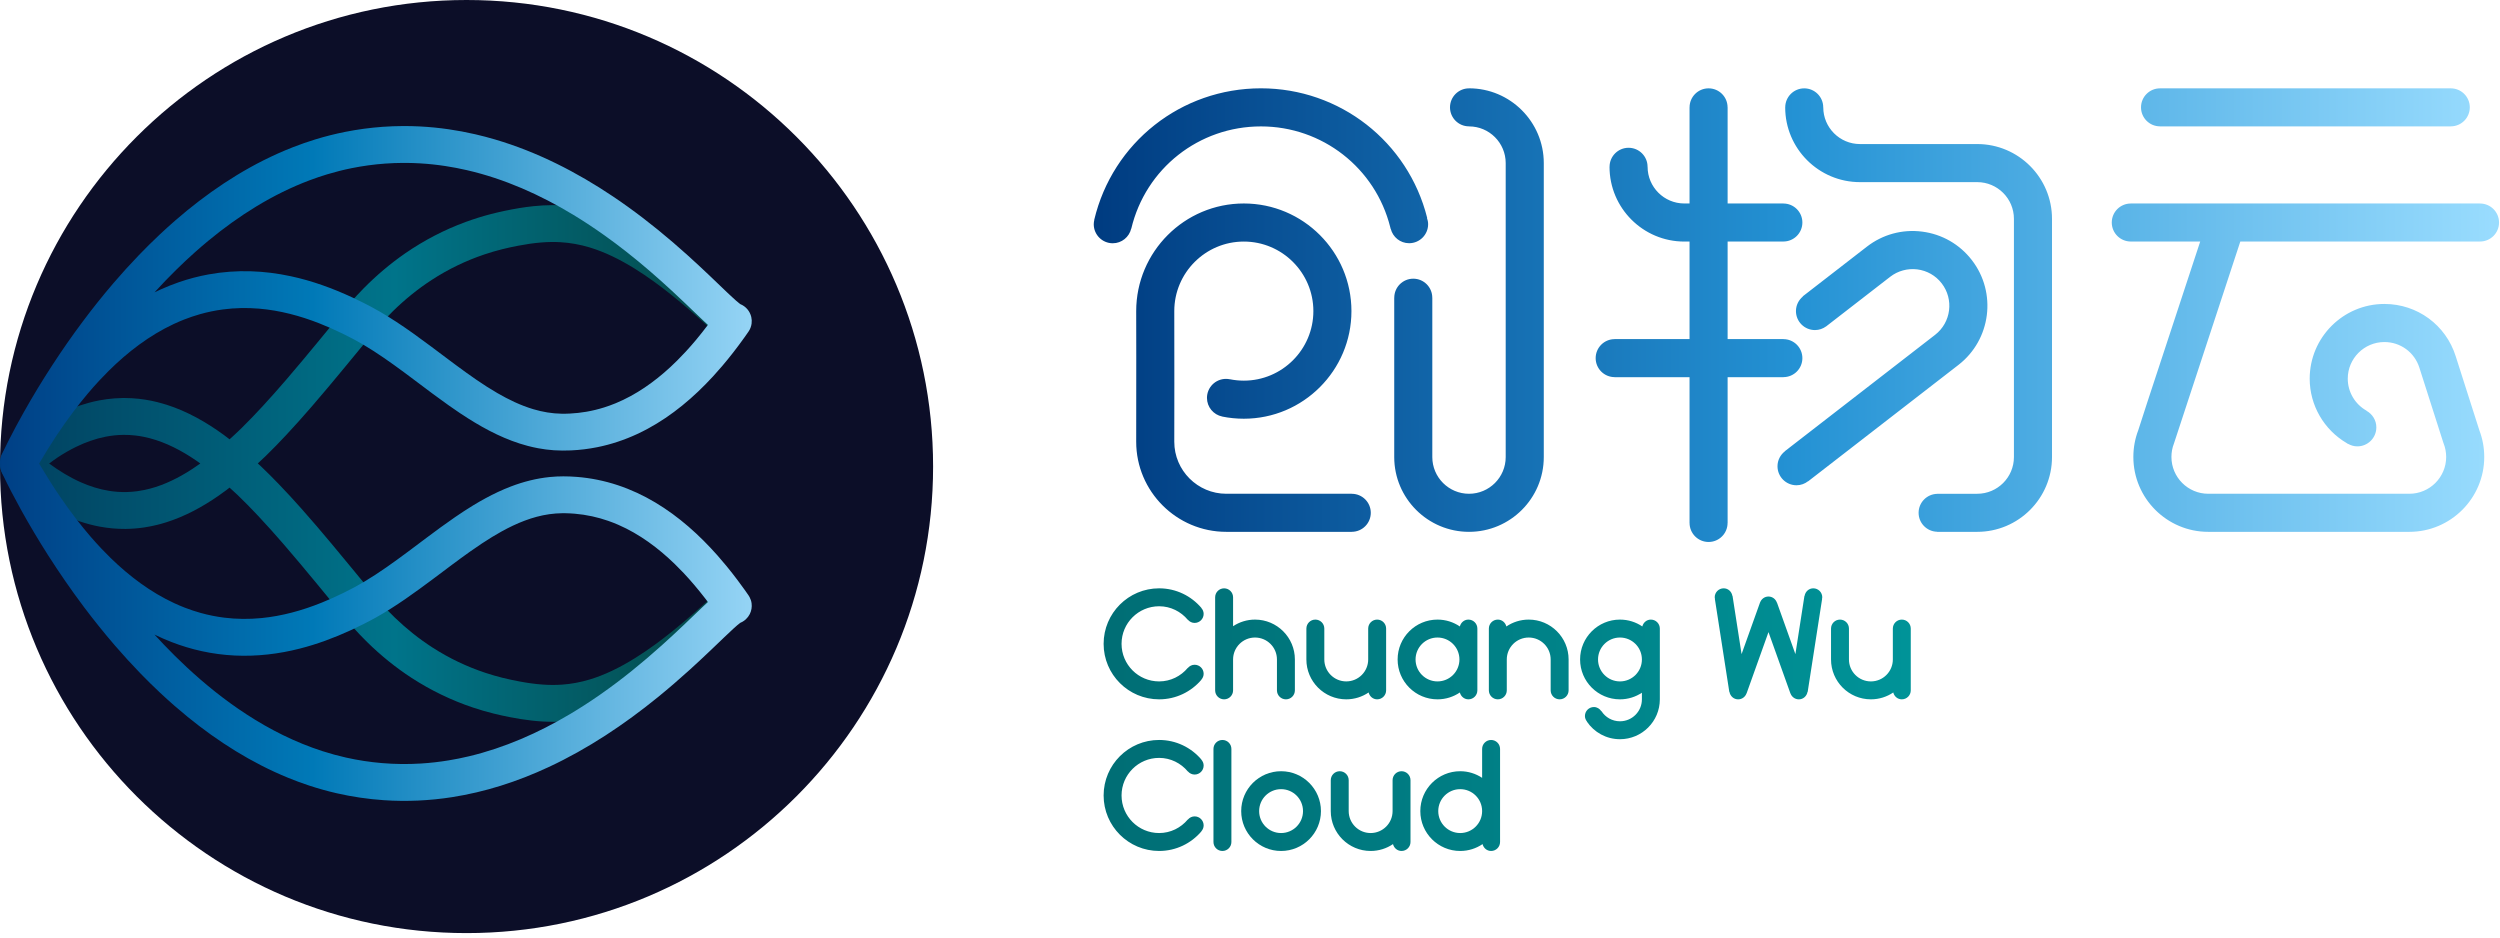 <?xml version="1.0" encoding="UTF-8"?>
<svg width="368px" height="138px" viewBox="0 0 368 138" version="1.1" xmlns="http://www.w3.org/2000/svg" xmlns:xlink="http://www.w3.org/1999/xlink">
    <!-- Generator: Sketch 49.1 (51147) - http://www.bohemiancoding.com/sketch -->
    <title>pcdalogo</title>
    <desc>Created with Sketch.</desc>
    <defs>
        <linearGradient x1="0%" y1="50.051%" x2="100%" y2="50.051%" id="linearGradient-1">
            <stop stop-color="#003C81" offset="0%"></stop>
            <stop stop-color="#2492D4" offset="50%"></stop>
            <stop stop-color="#99DCFE" offset="100%"></stop>
        </linearGradient>
        <linearGradient x1="-1.306%" y1="22.463%" x2="100%" y2="22.463%" id="linearGradient-2">
            <stop stop-color="#006D74" offset="0%"></stop>
            <stop stop-color="#009398" offset="100%"></stop>
        </linearGradient>
        <linearGradient x1="-178.733%" y1="22.463%" x2="846.3%" y2="22.463%" id="linearGradient-3">
            <stop stop-color="#006D74" offset="0%"></stop>
            <stop stop-color="#009398" offset="100%"></stop>
        </linearGradient>
        <linearGradient x1="-404.554%" y1="22.463%" x2="615.812%" y2="22.463%" id="linearGradient-4">
            <stop stop-color="#006D74" offset="0%"></stop>
            <stop stop-color="#009398" offset="100%"></stop>
        </linearGradient>
        <linearGradient x1="-371.808%" y1="22.463%" x2="646.611%" y2="22.463%" id="linearGradient-5">
            <stop stop-color="#006D74" offset="0%"></stop>
            <stop stop-color="#009398" offset="100%"></stop>
        </linearGradient>
        <linearGradient x1="-603.227%" y1="22.463%" x2="416.248%" y2="22.463%" id="linearGradient-6">
            <stop stop-color="#006D74" offset="0%"></stop>
            <stop stop-color="#009398" offset="100%"></stop>
        </linearGradient>
        <linearGradient x1="0%" y1="50%" x2="99.04%" y2="50%" id="linearGradient-7">
            <stop stop-color="#013F5F" offset="0%"></stop>
            <stop stop-color="#00748A" offset="53.127%"></stop>
            <stop stop-color="#054644" offset="100%"></stop>
        </linearGradient>
        <linearGradient x1="0%" y1="50%" x2="100%" y2="50%" id="linearGradient-8">
            <stop stop-color="#003F85" offset="0%"></stop>
            <stop stop-color="#0079B7" offset="41.537%"></stop>
            <stop stop-color="#95D4F5" offset="100%"></stop>
        </linearGradient>
    </defs>
    <g id="Page-1" stroke="none" stroke-width="1" fill="none" fill-rule="evenodd">
        <g id="创物云PC端" transform="translate(-129, -62)">
            <g id="Group-76" transform="translate(129, 62)">
                <g id="Group-4">
                    <g id="Group" transform="translate(161, 13)" fill="url(#linearGradient-1)">
                        <path d="M129.246,25.273 C132.963,30.071 132.084,36.998 127.285,40.714 L105.16,57.849 L105.15,57.836 C104.678,58.204 104.091,58.431 103.445,58.431 C101.9,58.431 100.648,57.178 100.648,55.634 C100.648,54.735 101.08,53.943 101.739,53.431 L101.728,53.418 L123.852,36.283 C126.206,34.46 126.638,31.059 124.814,28.705 C123.932,27.565 122.656,26.836 121.225,26.654 C119.806,26.479 118.38,26.859 117.236,27.742 L107.793,35.056 L107.791,35.054 C107.331,35.385 106.771,35.586 106.161,35.586 C104.617,35.586 103.364,34.334 103.364,32.789 C103.364,31.925 103.765,31.163 104.38,30.649 L104.361,30.625 L113.805,23.31 C116.128,21.508 119.017,20.722 121.932,21.093 C124.85,21.464 127.446,22.949 129.246,25.273 Z M101.514,42.52 L93.306,42.52 L93.306,63.981 L93.299,63.981 C93.299,65.526 92.047,66.779 90.502,66.779 C88.957,66.779 87.705,65.526 87.705,63.981 L87.701,63.981 L87.701,42.52 L76.678,42.52 L76.678,42.514 C75.133,42.514 73.881,41.262 73.881,39.717 C73.881,38.172 75.133,36.919 76.678,36.919 L76.678,36.914 L87.701,36.914 L87.701,22.558 L86.928,22.558 C80.859,22.558 75.922,17.62 75.922,11.55 L75.928,11.55 C75.928,10.005 77.18,8.753 78.725,8.753 C80.269,8.753 81.522,10.005 81.522,11.55 L81.527,11.55 C81.527,14.529 83.95,16.952 86.928,16.952 L87.701,16.952 L87.701,2.802 L87.705,2.802 C87.705,1.257 88.957,0.005 90.502,0.005 C92.047,0.005 93.299,1.257 93.299,2.802 L93.306,2.802 L93.306,16.952 L101.514,16.952 L101.514,16.958 C103.059,16.958 104.311,18.209 104.311,19.754 C104.311,21.299 103.059,22.551 101.514,22.551 L101.514,22.558 L93.306,22.558 L93.306,36.914 L101.514,36.914 L101.514,36.919 C103.059,36.919 104.311,38.172 104.311,39.717 C104.311,41.262 103.059,42.514 101.514,42.514 L101.514,42.52 Z M130.049,8.204 C136.118,8.204 141.055,13.141 141.055,19.211 L141.055,54.281 C141.055,60.35 136.118,65.287 130.049,65.287 L124.148,65.287 L124.148,65.275 C122.635,65.239 121.418,64.007 121.418,62.485 C121.418,60.963 122.635,59.73 124.148,59.694 L124.148,59.683 L130.049,59.683 C133.028,59.683 135.45,57.26 135.45,54.281 L135.45,19.211 C135.45,16.233 133.028,13.81 130.049,13.81 L112.787,13.81 C106.718,13.81 101.781,8.872 101.781,2.803 L101.786,2.803 C101.786,1.258 103.038,0.006 104.583,0.006 C106.128,0.006 107.38,1.258 107.38,2.803 L107.386,2.803 C107.386,5.781 109.809,8.204 112.787,8.204 L130.049,8.204 Z M46.423,22.801 C45.114,22.801 44.025,21.899 43.719,20.686 L43.706,20.69 L43.643,20.439 C41.454,11.705 33.627,5.607 24.611,5.607 C15.485,5.607 7.636,11.797 5.524,20.66 L5.511,20.657 C5.218,21.889 4.118,22.808 2.797,22.808 C1.252,22.808 -0,21.556 -0,20.011 C-0,19.787 0.033,19.572 0.082,19.363 L0.07,19.362 C2.786,7.962 12.878,-0 24.611,-0 C36.203,-0 46.266,7.844 49.081,19.075 L49.052,19.084 C49.153,19.373 49.22,19.68 49.22,20.004 C49.22,21.549 47.967,22.801 46.423,22.801 Z M55.239,-0 C61.308,-0 66.245,4.938 66.245,11.008 L66.245,54.281 C66.245,60.351 61.308,65.287 55.239,65.287 C49.169,65.287 44.231,60.351 44.231,54.281 L44.231,30.82 L44.237,30.82 C44.237,29.275 45.489,28.023 47.034,28.023 C48.578,28.023 49.831,29.275 49.831,30.82 L49.836,30.82 L49.836,54.281 C49.836,57.26 52.26,59.683 55.239,59.683 C58.218,59.683 60.639,57.26 60.639,54.281 L60.639,11.008 C60.639,8.029 58.218,5.606 55.239,5.606 L55.239,5.6 L55.238,5.6 C53.693,5.6 52.44,4.348 52.44,2.803 C52.44,1.258 53.693,0.006 55.238,0.006 L55.239,0.006 L55.239,-0 Z M168.772,22.558 L159.006,52.283 C158.758,52.91 158.635,53.577 158.635,54.264 C158.635,57.252 161.065,59.682 164.054,59.682 L193.655,59.682 C196.643,59.682 199.077,57.252 199.077,54.264 C199.077,53.58 198.95,52.911 198.703,52.281 L198.642,52.108 L195.136,41.133 C194.421,38.864 192.355,37.349 189.984,37.349 C187.011,37.349 184.59,39.767 184.59,42.742 C184.59,44.699 185.655,46.505 187.367,47.459 L187.357,47.474 C188.213,47.953 188.798,48.858 188.798,49.907 C188.798,51.453 187.547,52.705 186.001,52.705 C185.506,52.705 185.048,52.565 184.645,52.339 L184.636,52.355 C184.567,52.318 184.507,52.267 184.44,52.227 C184.44,52.227 184.438,52.227 184.436,52.225 C181.073,50.252 178.987,46.648 178.987,42.742 C178.987,36.675 183.919,31.742 189.984,31.742 C194.815,31.742 199.032,34.836 200.48,39.441 L203.956,50.324 C204.438,51.583 204.68,52.908 204.68,54.264 C204.68,60.343 199.734,65.287 193.655,65.287 L164.054,65.287 C157.974,65.287 153.03,60.343 153.03,54.264 C153.03,52.901 153.274,51.575 153.756,50.318 L155.047,46.322 L162.869,22.558 L152.649,22.558 L152.649,22.552 C151.106,22.552 149.852,21.299 149.852,19.755 C149.852,18.209 151.106,16.957 152.649,16.957 L152.649,16.953 L204.06,16.953 L204.06,16.957 L204.061,16.957 C205.607,16.957 206.858,18.209 206.858,19.755 C206.858,21.299 205.607,22.552 204.061,22.552 L204.06,22.552 L204.06,22.558 L168.772,22.558 Z M156.953,5.599 C155.409,5.599 154.157,4.348 154.157,2.803 C154.157,1.258 155.409,0.005 156.953,0.005 L156.953,-0.001 L199.757,-0.001 L199.757,0.005 C201.302,0.005 202.554,1.258 202.554,2.803 C202.554,4.348 201.302,5.599 199.757,5.599 L199.757,5.606 L156.953,5.606 L156.953,5.599 Z M37.983,59.687 C39.528,59.687 40.779,60.94 40.779,62.485 C40.779,64.029 39.528,65.282 37.983,65.282 L37.983,65.287 L19.511,65.287 C12.198,65.287 6.248,59.337 6.248,52.025 L6.258,39.576 L6.248,32.798 C6.248,24.058 13.355,16.952 22.09,16.952 C30.826,16.952 37.932,24.058 37.932,32.793 C37.932,41.53 30.826,48.636 22.09,48.636 C21.02,48.636 19.948,48.529 18.904,48.316 L18.904,48.31 C17.628,48.051 16.666,46.922 16.666,45.569 C16.666,44.024 17.919,42.772 19.462,42.772 C19.654,42.772 19.84,42.791 20.021,42.829 L20.023,42.823 C20.701,42.96 21.395,43.031 22.09,43.031 C27.735,43.031 32.328,38.438 32.328,32.793 C32.328,27.15 27.735,22.558 22.09,22.558 C16.447,22.558 11.854,27.15 11.854,32.793 L11.864,43.471 L11.854,52.028 C11.854,56.247 15.29,59.682 19.511,59.682 L37.983,59.682 L37.983,59.687 Z" id="Combined-Shape"></path>
                    </g>
                    <g id="Group-2" transform="translate(162, 86)">
                        <path d="M17.942,22.923 C18.671,22.923 19.261,23.514 19.261,24.242 L19.261,37.944 C19.261,38.672 18.671,39.263 17.942,39.263 C17.212,39.263 16.622,38.672 16.622,37.944 L16.622,24.242 C16.622,23.514 17.212,22.923 17.942,22.923 Z M44.307,27.524 C45.036,27.524 45.626,28.115 45.626,28.844 L45.626,37.943 C45.626,38.671 45.036,39.262 44.307,39.262 C43.688,39.262 43.192,38.827 43.049,38.252 C42.111,38.889 40.978,39.262 39.757,39.262 C36.516,39.262 33.888,36.635 33.888,33.393 L33.888,28.844 L33.889,28.844 C33.889,28.115 34.479,27.524 35.208,27.524 C35.937,27.524 36.528,28.115 36.528,28.844 L36.528,33.393 C36.528,35.177 37.974,36.624 39.757,36.624 C41.541,36.624 42.988,35.177 42.988,33.393 L42.988,28.844 C42.988,28.115 43.578,27.524 44.307,27.524 Z M8.623,25.562 C5.568,25.562 3.092,28.038 3.092,31.092 C3.092,34.147 5.568,36.624 8.623,36.624 C10.32,36.624 11.823,35.844 12.836,34.639 C12.839,34.636 12.852,34.642 12.855,34.64 C13.099,34.358 13.447,34.171 13.849,34.171 C14.582,34.171 15.177,34.766 15.177,35.5 C15.177,35.836 15.041,36.135 14.835,36.37 L14.846,36.379 C13.347,38.141 11.117,39.262 8.623,39.262 C4.111,39.262 0.453,35.605 0.453,31.092 C0.453,26.581 4.111,22.922 8.623,22.922 C11.117,22.922 13.347,24.043 14.846,25.805 L14.835,25.815 C15.041,26.049 15.177,26.348 15.177,26.685 C15.177,27.419 14.582,28.014 13.849,28.014 C13.451,28.014 13.105,27.832 12.862,27.555 C12.858,27.553 12.847,27.559 12.845,27.556 C11.831,26.345 10.325,25.562 8.623,25.562 Z M22.738,7.844 C20.954,7.844 19.509,9.289 19.509,11.073 L19.509,15.623 C19.509,16.352 18.918,16.943 18.188,16.943 C17.46,16.943 16.869,16.352 16.869,15.623 L16.869,1.922 C16.869,1.194 17.46,0.603 18.188,0.603 C18.918,0.603 19.509,1.194 19.509,1.922 L19.509,6.179 C20.435,5.566 21.544,5.204 22.738,5.204 C25.979,5.204 28.607,7.832 28.607,11.073 L28.607,15.623 C28.607,16.352 28.016,16.943 27.288,16.943 C26.559,16.943 25.967,16.352 25.967,15.623 L25.967,11.073 C25.967,9.29 24.522,7.844 22.738,7.844 Z M36.168,16.942 C32.927,16.942 30.299,14.315 30.299,11.073 L30.299,6.524 L30.3,6.524 C30.3,5.795 30.891,5.204 31.619,5.204 C32.348,5.204 32.939,5.795 32.939,6.524 L32.939,11.073 C32.939,12.857 34.385,14.303 36.168,14.303 C37.952,14.303 39.398,12.857 39.398,11.073 L39.398,6.524 C39.398,5.795 39.989,5.204 40.718,5.204 C41.446,5.204 42.037,5.795 42.037,6.524 L42.037,15.623 C42.037,16.351 41.446,16.942 40.718,16.942 C40.099,16.942 39.603,16.506 39.461,15.931 C38.522,16.569 37.389,16.942 36.168,16.942 Z M117.946,5.204 C118.675,5.204 119.265,5.795 119.265,6.524 L119.265,15.623 C119.265,16.351 118.675,16.942 117.946,16.942 C117.326,16.942 116.83,16.507 116.688,15.932 C115.75,16.569 114.617,16.942 113.396,16.942 C110.154,16.942 107.527,14.315 107.527,11.073 L107.527,6.524 C107.527,5.795 108.118,5.204 108.846,5.204 C109.575,5.204 110.166,5.795 110.166,6.524 L110.166,11.073 C110.166,12.857 111.612,14.304 113.396,14.304 C115.179,14.304 116.626,12.857 116.626,11.073 L116.626,6.524 C116.626,5.795 117.217,5.204 117.946,5.204 Z M63.029,5.204 C66.27,5.204 68.898,7.832 68.898,11.073 L68.898,15.623 C68.898,16.351 68.307,16.942 67.578,16.942 C66.849,16.942 66.258,16.351 66.258,15.623 L66.258,11.073 C66.258,9.29 64.812,7.844 63.029,7.844 C61.245,7.844 59.799,9.29 59.799,11.073 L59.799,15.623 C59.799,16.351 59.208,16.942 58.479,16.942 C57.751,16.942 57.16,16.351 57.16,15.623 L57.16,6.524 C57.16,5.795 57.751,5.204 58.479,5.204 C59.098,5.204 59.594,5.64 59.736,6.216 C60.675,5.578 61.808,5.204 63.029,5.204 Z M8.623,3.242 C5.568,3.242 3.092,5.718 3.092,8.772 C3.092,11.827 5.568,14.304 8.623,14.304 C10.32,14.304 11.823,13.524 12.836,12.319 C12.839,12.315 12.852,12.322 12.855,12.319 C13.099,12.038 13.447,11.851 13.849,11.851 C14.582,11.851 15.177,12.446 15.177,13.18 C15.177,13.516 15.041,13.815 14.835,14.05 L14.846,14.059 C13.347,15.821 11.117,16.942 8.623,16.942 C4.111,16.942 0.453,13.285 0.453,8.772 C0.453,4.261 4.111,0.602 8.623,0.602 C11.117,0.602 13.347,1.723 14.846,3.485 L14.835,3.495 C15.041,3.729 15.177,4.028 15.177,4.365 C15.177,5.099 14.582,5.694 13.849,5.694 C13.451,5.694 13.105,5.512 12.862,5.235 C12.858,5.233 12.847,5.239 12.845,5.236 C11.831,4.025 10.325,3.242 8.623,3.242 Z M104.917,0.601 C105.646,0.601 106.238,1.192 106.238,1.921 C106.238,1.99 106.209,2.047 106.199,2.114 L106.222,2.116 L104.09,15.848 L104.065,15.845 C103.956,16.465 103.439,16.945 102.789,16.945 C102.221,16.945 101.746,16.581 101.56,16.078 L101.551,16.081 L98.321,7.046 L95.097,16.067 L95.087,16.064 C94.904,16.575 94.428,16.945 93.854,16.945 C93.203,16.945 92.687,16.465 92.578,15.845 L92.554,15.848 L90.421,2.114 L90.443,2.11 C90.434,2.046 90.405,1.988 90.405,1.921 C90.405,1.192 90.997,0.601 91.727,0.601 C92.382,0.601 92.9,1.085 93.005,1.712 L93.028,1.708 L94.36,10.287 L97.086,2.663 L97.093,2.663 C97.282,2.166 97.756,1.808 98.32,1.808 C98.898,1.808 99.377,2.186 99.556,2.704 L99.569,2.699 L102.282,10.287 L103.614,1.71 L103.638,1.714 C103.74,1.087 104.261,0.601 104.917,0.601 Z" id="Combined-Shape" fill="url(#linearGradient-2)"></path>
                        <path d="M26.574,36.624 C24.791,36.624 23.345,35.178 23.345,33.394 C23.345,31.61 24.791,30.164 26.574,30.164 C28.358,30.164 29.804,31.61 29.804,33.394 C29.804,35.178 28.358,36.624 26.574,36.624 M26.574,27.524 C23.333,27.524 20.705,30.152 20.705,33.394 C20.705,36.636 23.333,39.263 26.574,39.263 C29.816,39.263 32.443,36.636 32.443,33.394 C32.443,30.152 29.816,27.524 26.574,27.524" id="Fill-21" fill="url(#linearGradient-3)"></path>
                        <path d="M52.94,36.624 C51.157,36.624 49.711,35.178 49.711,33.394 C49.711,31.61 51.157,30.164 52.94,30.164 C54.724,30.164 56.169,31.61 56.169,33.394 C56.169,35.178 54.724,36.624 52.94,36.624 M57.489,22.923 C56.761,22.923 56.169,23.514 56.169,24.242 L56.169,28.499 C55.243,27.886 54.135,27.524 52.94,27.524 C49.699,27.524 47.071,30.152 47.071,33.394 C47.071,36.636 49.699,39.263 52.94,39.263 C54.16,39.263 55.294,38.89 56.233,38.252 C56.374,38.827 56.87,39.263 57.489,39.263 C58.218,39.263 58.809,38.672 58.809,37.943 L58.809,24.242 C58.809,23.514 58.218,22.923 57.489,22.923" id="Fill-27" fill="url(#linearGradient-4)"></path>
                        <path d="M49.599,7.844 C51.383,7.844 52.829,9.29 52.829,11.073 C52.829,12.858 51.383,14.304 49.599,14.304 C47.815,14.304 46.37,12.858 46.37,11.073 C46.37,9.29 47.815,7.844 49.599,7.844 M49.599,16.943 C50.82,16.943 51.953,16.57 52.891,15.932 C53.034,16.507 53.53,16.943 54.149,16.943 C54.877,16.943 55.468,16.352 55.468,15.623 L55.468,6.525 C55.468,5.795 54.877,5.204 54.149,5.204 C53.53,5.204 53.034,5.64 52.891,6.216 C51.953,5.578 50.82,5.204 49.599,5.204 C46.358,5.204 43.73,7.832 43.73,11.073 C43.73,14.316 46.358,16.943 49.599,16.943" id="Fill-39" fill="url(#linearGradient-5)"></path>
                        <path d="M76.459,14.304 C74.676,14.304 73.23,12.858 73.23,11.074 C73.23,9.29 74.676,7.844 76.459,7.844 C78.243,7.844 79.688,9.289 79.688,11.074 L79.688,11.075 C79.688,12.858 78.243,14.304 76.459,14.304 M81.007,5.204 C80.388,5.204 79.892,5.639 79.749,6.214 C78.811,5.577 77.679,5.204 76.459,5.204 C73.218,5.204 70.59,7.832 70.59,11.074 C70.59,14.316 73.218,16.943 76.459,16.943 C77.653,16.943 78.762,16.581 79.688,15.969 L79.688,16.943 C79.688,18.727 78.243,20.173 76.459,20.173 C75.316,20.173 74.312,19.579 73.738,18.683 C73.732,18.674 73.71,18.68 73.701,18.674 C73.463,18.322 73.08,18.075 72.623,18.075 C71.893,18.075 71.301,18.667 71.301,19.399 C71.301,19.71 71.425,19.986 71.605,20.212 L71.593,20.225 C72.647,21.785 74.434,22.812 76.459,22.812 C79.7,22.812 82.327,20.185 82.328,16.945 L82.328,6.526 C82.328,5.796 81.736,5.204 81.007,5.204" id="Fill-43" fill="url(#linearGradient-6)"></path>
                    </g>
                    <g id="Group-3">
                        <path d="M68.676,0 C106.579,0 137.352,30.772 137.352,68.676 C137.352,106.579 106.579,137.352 68.676,137.352 C30.773,137.352 0,106.579 0,68.676 C0,30.772 30.773,0 68.676,0" id="Fill-1" fill="#0C0E28"></path>
                        <path d="M27.494,69.545 C25.57,70.712 23.485,71.658 21.274,72.12 C20.916,72.195 20.556,72.258 20.192,72.307 C19.666,72.377 19.137,72.418 18.605,72.43 C17.75,72.448 16.892,72.387 16.047,72.251 C14.608,72.021 13.21,71.575 11.88,70.984 C10.229,70.252 8.691,69.297 7.236,68.231 C7.667,67.916 8.091,67.592 8.537,67.3 C9.396,66.737 10.287,66.222 11.211,65.772 C12.581,65.104 14.027,64.582 15.524,64.287 C16.399,64.114 17.291,64.02 18.184,64.012 C18.771,64.007 19.36,64.039 19.942,64.107 C20.334,64.152 20.723,64.213 21.108,64.29 C23.578,64.779 25.89,65.874 28.008,67.217 C28.355,67.439 28.698,67.666 29.037,67.9 C29.189,68.006 29.334,68.12 29.483,68.228 C29.11,68.494 28.733,68.755 28.349,69.006 C28.067,69.191 27.782,69.37 27.494,69.545 M109.918,87.625 C109.703,87.244 109.394,86.919 109.025,86.683 C108.749,86.506 108.442,86.38 108.121,86.313 C107.8,86.244 107.468,86.235 107.142,86.286 C106.819,86.337 106.505,86.446 106.221,86.608 C106.126,86.663 106.037,86.728 105.945,86.787 L105.695,86.998 L105.51,87.174 L105.328,87.346 C103.272,89.283 101.165,91.167 98.962,92.935 C97.237,94.318 95.454,95.635 93.581,96.809 C92.436,97.525 91.257,98.19 90.034,98.766 C88.98,99.263 87.892,99.694 86.775,100.029 C85.465,100.423 84.114,100.679 82.748,100.776 C81.793,100.845 80.835,100.837 79.88,100.769 C78.74,100.689 77.609,100.524 76.487,100.314 C75.638,100.154 74.79,99.977 73.951,99.766 C73.121,99.559 72.299,99.321 71.487,99.053 C68.748,98.149 66.127,96.898 63.7,95.338 C61.709,94.059 59.852,92.576 58.147,90.937 C57.45,90.268 56.779,89.573 56.133,88.856 C55.822,88.511 55.519,88.16 55.218,87.806 C55.117,87.685 55.014,87.564 54.914,87.441 C52.897,84.993 50.891,82.535 48.856,80.101 C47.383,78.337 45.894,76.587 44.367,74.869 C43.266,73.63 42.145,72.408 40.993,71.214 C40.13,70.317 39.248,69.437 38.346,68.579 C38.215,68.456 38.078,68.34 37.947,68.217 C38.333,67.856 38.727,67.503 39.105,67.133 C40.136,66.128 41.139,65.095 42.12,64.043 C43.397,62.678 44.641,61.282 45.864,59.869 C47.514,57.961 49.13,56.024 50.736,54.079 C51.621,53.007 52.505,51.933 53.389,50.858 C53.947,50.178 54.505,49.497 55.066,48.818 C55.367,48.461 55.67,48.108 55.98,47.76 C56.577,47.09 57.194,46.441 57.834,45.812 C59.581,44.097 61.489,42.545 63.541,41.21 C65.966,39.632 68.588,38.362 71.332,37.442 C72.194,37.153 73.067,36.899 73.951,36.678 C74.722,36.485 75.499,36.319 76.278,36.17 C77.406,35.954 78.543,35.781 79.686,35.691 C80.641,35.614 81.6,35.597 82.556,35.655 C83.987,35.742 85.403,36.003 86.775,36.415 C87.892,36.75 88.98,37.182 90.034,37.679 C91.21,38.233 92.347,38.869 93.451,39.555 C95.316,40.715 97.091,42.017 98.806,43.387 C100.873,45.035 102.852,46.788 104.785,48.59 C105.09,48.874 105.392,49.159 105.695,49.446 C105.778,49.517 105.858,49.592 105.945,49.657 C106.209,49.852 106.507,49.999 106.823,50.088 C107.139,50.177 107.471,50.209 107.796,50.181 C108.014,50.161 108.23,50.116 108.436,50.045 C108.746,49.94 109.037,49.777 109.29,49.568 C109.627,49.29 109.894,48.929 110.062,48.525 C110.189,48.223 110.26,47.899 110.272,47.57 C110.29,47.024 110.139,46.475 109.844,46.014 C109.686,45.769 109.626,45.723 109.427,45.51 L109.24,45.331 C107.928,44.093 106.599,42.874 105.237,41.691 C103.626,40.289 101.974,38.934 100.263,37.656 C98.755,36.531 97.201,35.468 95.587,34.505 C93.984,33.551 92.317,32.695 90.585,32.005 C89.025,31.385 87.412,30.9 85.761,30.594 C84.891,30.433 84.014,30.32 83.132,30.258 C82.603,30.22 82.072,30.2 81.541,30.196 L81.299,30.196 C80.379,30.202 79.46,30.254 78.546,30.348 C77.126,30.494 75.718,30.738 74.32,31.031 C73.639,31.174 72.959,31.33 72.284,31.505 C71.01,31.836 69.754,32.229 68.519,32.682 C65.388,33.834 62.406,35.386 59.658,37.282 C57.446,38.81 55.389,40.557 53.502,42.472 C52.843,43.143 52.203,43.833 51.586,44.542 C51.297,44.873 51.014,45.209 50.733,45.548 C49.465,47.088 48.197,48.631 46.928,50.172 C45.343,52.094 43.752,54.01 42.127,55.898 C41.002,57.202 39.862,58.494 38.694,59.761 C37.653,60.891 36.59,62.001 35.492,63.079 C34.94,63.622 34.364,64.144 33.794,64.668 C33.504,64.445 33.215,64.22 32.919,64.004 C30.348,62.133 27.538,60.534 24.495,59.57 C24.056,59.432 23.616,59.306 23.169,59.194 C22.575,59.046 21.974,58.923 21.369,58.828 C20.723,58.726 20.07,58.656 19.418,58.619 C19.07,58.599 18.721,58.589 18.372,58.587 C18.256,58.587 18.139,58.588 18.02,58.589 C17.628,58.596 17.238,58.612 16.846,58.642 C16.09,58.698 15.338,58.8 14.594,58.941 C14.072,59.041 13.555,59.161 13.041,59.3 C9.752,60.191 6.721,61.852 3.985,63.858 C3.284,64.373 2.612,64.927 1.946,65.484 C1.881,65.504 1.81,65.51 1.746,65.534 C1.337,65.691 0.969,65.946 0.679,66.274 C0.462,66.521 0.29,66.805 0.174,67.111 C0.098,67.316 0.045,67.53 0.018,67.747 C-0.002,67.919 -0.003,68.093 0.011,68.266 C0.009,68.301 0.001,68.335 0.001,68.37 C-0.001,68.698 0.059,69.025 0.174,69.332 C0.252,69.537 0.352,69.732 0.476,69.912 C0.725,70.273 1.06,70.571 1.446,70.774 C1.605,70.857 1.77,70.922 1.942,70.973 C2.135,71.133 2.321,71.297 2.515,71.454 C4.54,73.088 6.723,74.547 9.075,75.665 C10.832,76.499 12.682,77.138 14.594,77.503 C15.877,77.748 17.181,77.869 18.488,77.857 C19.415,77.848 20.34,77.773 21.256,77.634 C21.898,77.536 22.538,77.408 23.169,77.25 C23.616,77.139 24.056,77.014 24.495,76.874 C27.226,76.009 29.771,74.631 32.121,73.005 C32.523,72.728 32.922,72.441 33.313,72.149 C33.474,72.028 33.63,71.9 33.789,71.777 C34.181,72.136 34.581,72.483 34.962,72.85 C35.995,73.845 36.998,74.87 37.98,75.915 C39.27,77.29 40.528,78.697 41.763,80.125 C43.385,82.002 44.974,83.906 46.554,85.818 C47.437,86.889 48.316,87.96 49.197,89.031 C49.764,89.722 50.331,90.412 50.901,91.1 C51.239,91.503 51.581,91.901 51.931,92.294 C52.606,93.053 53.307,93.789 54.032,94.502 C56.036,96.471 58.227,98.249 60.581,99.781 C63.392,101.609 66.43,103.079 69.608,104.145 C70.605,104.479 71.615,104.774 72.635,105.028 C73.427,105.227 74.224,105.399 75.022,105.557 C76.111,105.771 77.206,105.947 78.306,106.071 C79.38,106.192 80.46,106.254 81.541,106.248 C82.826,106.24 84.112,106.132 85.382,105.918 C86.974,105.649 88.537,105.214 90.049,104.647 C91.924,103.942 93.719,103.042 95.442,102.024 C97.053,101.073 98.602,100.02 100.103,98.905 C101.688,97.732 103.222,96.488 104.716,95.203 C106.062,94.048 107.379,92.857 108.674,91.646 C108.927,91.409 109.177,91.172 109.427,90.935 C109.626,90.722 109.686,90.676 109.844,90.43 C110.081,90.063 110.225,89.638 110.263,89.201 C110.291,88.875 110.26,88.544 110.171,88.228 C110.112,88.018 110.026,87.815 109.918,87.625" id="Fill-4" fill="url(#linearGradient-7)"></path>
                        <path d="M22.785,93.431 C23.599,93.826 24.428,94.191 25.271,94.516 C26.712,95.073 28.192,95.522 29.701,95.851 C31.291,96.199 32.911,96.413 34.538,96.493 C36.169,96.572 37.804,96.516 39.425,96.336 C41.01,96.161 42.58,95.869 44.123,95.475 C46.7,94.82 49.2,93.886 51.612,92.777 C52.264,92.478 52.908,92.166 53.548,91.844 C54.158,91.535 54.764,91.218 55.362,90.884 C58.328,89.22 61.083,87.214 63.804,85.182 C64.709,84.504 65.611,83.824 66.516,83.148 C67.397,82.493 68.278,81.842 69.174,81.209 C69.751,80.801 70.334,80.4 70.922,80.01 C71.422,79.679 71.93,79.356 72.441,79.042 C72.9,78.762 73.367,78.491 73.838,78.23 C76.019,77.025 78.368,76.045 80.849,75.691 C81.49,75.599 82.135,75.552 82.781,75.544 C82.931,75.544 83.082,75.545 83.231,75.547 C83.681,75.556 84.132,75.577 84.581,75.615 C85.45,75.687 86.314,75.817 87.168,76.003 C87.966,76.177 88.754,76.401 89.528,76.67 C90.028,76.845 90.523,77.039 91.011,77.25 C94.136,78.608 96.907,80.675 99.341,83.039 C99.779,83.464 100.207,83.901 100.626,84.345 C101.153,84.907 101.668,85.483 102.168,86.071 C102.724,86.723 103.26,87.39 103.784,88.066 C103.925,88.25 104.064,88.435 104.204,88.619 C104.1,88.715 103.998,88.812 103.892,88.908 C103.689,89.099 103.486,89.291 103.281,89.484 C102.389,90.333 101.504,91.191 100.609,92.039 C99.556,93.038 98.493,94.026 97.413,94.995 C94.534,97.577 91.529,100.024 88.358,102.238 C87.597,102.768 86.828,103.285 86.049,103.787 C85.332,104.249 84.606,104.699 83.874,105.133 C79.249,107.879 74.266,110.08 69.02,111.328 C68.028,111.565 67.026,111.766 66.019,111.931 C64.689,112.15 63.349,112.303 62.002,112.388 C60.081,112.509 58.151,112.49 56.231,112.328 C54.444,112.178 52.666,111.906 50.916,111.511 C49.758,111.25 48.614,110.937 47.483,110.573 C43.51,109.294 39.749,107.407 36.255,105.13 C33.123,103.089 30.198,100.739 27.465,98.193 C26.317,97.123 25.203,96.02 24.119,94.886 C23.654,94.399 23.192,93.907 22.738,93.408 L22.785,93.431 Z M108.876,91.712 L108.865,91.717 C108.802,91.742 108.739,91.764 108.674,91.782 C108.742,91.759 108.808,91.736 108.876,91.712 Z M22.761,43.014 C23.811,41.867 24.89,40.742 26.003,39.651 C26.887,38.784 27.791,37.936 28.716,37.113 C29.351,36.548 29.994,35.995 30.648,35.454 C35.13,31.75 40.115,28.593 45.571,26.539 C46.414,26.222 47.267,25.932 48.13,25.67 C49.321,25.309 50.529,25.002 51.748,24.756 C53.389,24.425 55.053,24.198 56.722,24.078 C57.583,24.017 58.444,23.986 59.307,23.979 L59.786,23.979 C60.474,23.986 61.16,24.007 61.846,24.048 C63.09,24.121 64.329,24.253 65.561,24.442 C66.624,24.603 67.68,24.806 68.724,25.047 C74.264,26.324 79.513,28.67 84.365,31.606 C85.091,32.045 85.808,32.498 86.519,32.963 C87.367,33.519 88.203,34.092 89.028,34.681 C90.111,35.452 91.174,36.251 92.221,37.074 C93.394,37.996 94.546,38.949 95.677,39.923 C96.755,40.851 97.814,41.801 98.859,42.766 C99.538,43.393 100.21,44.027 100.88,44.663 C101.611,45.36 102.338,46.06 103.067,46.756 C103.275,46.955 103.486,47.154 103.695,47.351 C103.864,47.51 104.034,47.668 104.204,47.826 C103.642,48.57 103.067,49.302 102.469,50.019 C101.974,50.612 101.465,51.194 100.939,51.763 C100.525,52.212 100.1,52.654 99.666,53.085 C99.344,53.407 99.016,53.722 98.681,54.031 C96.308,56.226 93.621,58.124 90.62,59.36 C90.061,59.589 89.496,59.794 88.922,59.975 C88.07,60.243 87.2,60.455 86.32,60.608 C85.522,60.745 84.719,60.834 83.91,60.875 C83.499,60.896 83.085,60.906 82.672,60.899 C81.264,60.878 79.867,60.639 78.517,60.239 C76.647,59.681 74.877,58.827 73.192,57.85 C71.1,56.637 69.129,55.23 67.186,53.794 C66.812,53.519 66.441,53.242 66.069,52.963 C64.312,51.647 62.566,50.317 60.779,49.045 C59.188,47.915 57.562,46.83 55.873,45.853 C55.449,45.607 55.02,45.368 54.587,45.137 C54.242,44.953 53.895,44.776 53.548,44.601 C53.004,44.327 52.455,44.06 51.901,43.802 C48.987,42.442 45.947,41.335 42.8,40.66 C40.865,40.243 38.895,39.991 36.919,39.931 C34.847,39.868 32.77,40.018 30.73,40.388 C29.236,40.659 27.765,41.046 26.329,41.541 C25.45,41.845 24.585,42.191 23.735,42.57 C23.576,42.641 23.419,42.714 23.262,42.787 C23.087,42.869 22.912,42.952 22.738,43.037 L22.761,43.014 Z M108.691,44.668 C108.754,44.687 108.816,44.707 108.876,44.733 C108.808,44.709 108.742,44.686 108.674,44.663 L108.691,44.668 Z M10.831,60.559 C11.492,59.681 12.177,58.821 12.884,57.98 C13.441,57.318 14.014,56.669 14.602,56.035 C15.056,55.547 15.518,55.069 15.989,54.601 C18.793,51.823 21.974,49.378 25.561,47.7 C26.076,47.458 26.599,47.234 27.131,47.026 C27.889,46.729 28.66,46.469 29.442,46.247 C30.544,45.936 31.669,45.702 32.806,45.551 C34.574,45.317 36.367,45.283 38.142,45.433 C41.194,45.691 44.175,46.487 47.019,47.603 C48.157,48.05 49.273,48.548 50.373,49.081 C50.931,49.354 51.486,49.631 52.035,49.924 C52.526,50.186 53.014,50.461 53.495,50.744 C55.553,51.962 57.505,53.351 59.431,54.769 C59.806,55.047 60.181,55.327 60.554,55.606 C61.612,56.4 62.669,57.197 63.73,57.987 C64.496,58.554 65.266,59.116 66.043,59.665 C66.588,60.05 67.136,60.43 67.689,60.8 C68.087,61.065 68.484,61.325 68.888,61.579 C71.615,63.308 74.528,64.804 77.663,65.631 C78.177,65.767 78.695,65.884 79.216,65.982 C79.987,66.125 80.764,66.226 81.546,66.28 C82.376,66.336 83.21,66.336 84.04,66.3 C85.344,66.242 86.641,66.083 87.921,65.826 C89.941,65.419 91.906,64.764 93.775,63.899 C94.294,63.659 94.805,63.403 95.308,63.132 C98.947,61.174 102.138,58.467 104.928,55.438 C105.395,54.931 105.853,54.414 106.299,53.889 C106.855,53.237 107.394,52.572 107.921,51.895 C108.496,51.158 109.052,50.408 109.596,49.646 C109.742,49.44 109.888,49.234 110.031,49.027 C110.144,48.866 110.248,48.724 110.341,48.548 C110.391,48.452 110.436,48.355 110.475,48.254 C110.553,48.053 110.606,47.843 110.635,47.629 C110.677,47.309 110.662,46.981 110.59,46.666 C110.492,46.245 110.293,45.851 110.016,45.522 C109.876,45.357 109.716,45.209 109.543,45.083 C109.454,45.019 109.361,44.966 109.269,44.909 L108.978,44.768 L108.965,44.763 L108.941,44.746 C108.748,44.603 108.564,44.447 108.383,44.288 C108.115,44.054 107.853,43.812 107.594,43.57 C107.4,43.39 107.21,43.209 107.016,43.028 C106.124,42.178 105.237,41.32 104.344,40.471 C103.309,39.491 102.266,38.522 101.21,37.568 C98.404,35.039 95.481,32.637 92.413,30.433 C91.698,29.918 90.974,29.414 90.24,28.923 C84.895,25.334 79.09,22.366 72.901,20.539 C71.924,20.25 70.936,19.991 69.942,19.761 C68.65,19.463 67.347,19.217 66.034,19.028 C64.632,18.825 63.222,18.685 61.807,18.613 C61.087,18.577 60.365,18.558 59.642,18.554 C59.522,18.554 59.4,18.554 59.279,18.555 C58.297,18.562 57.315,18.597 56.334,18.667 C54.499,18.799 52.672,19.045 50.867,19.401 C49.349,19.7 47.847,20.08 46.37,20.535 C45.276,20.872 44.194,21.251 43.127,21.667 C42.361,21.966 41.603,22.284 40.855,22.619 C35.358,25.085 30.334,28.515 25.797,32.457 C25.017,33.133 24.255,33.825 23.505,34.53 C22.459,35.512 21.439,36.522 20.444,37.555 C19.151,38.897 17.899,40.279 16.686,41.694 C15.102,43.542 13.585,45.447 12.13,47.398 C10.57,49.485 9.084,51.624 7.663,53.808 C6.191,56.071 4.792,58.38 3.469,60.733 C2.697,62.104 1.952,63.491 1.242,64.894 C0.981,65.41 0.725,65.928 0.475,66.45 C0.418,66.571 0.361,66.691 0.306,66.812 C0.235,66.96 0.183,67.072 0.13,67.242 C0.028,67.558 -0.015,67.892 0.004,68.223 C0.006,68.252 0.017,68.28 0.019,68.308 C0.018,68.39 0.001,68.471 0.006,68.554 C0.021,68.775 0.061,68.993 0.13,69.203 C0.186,69.382 0.234,69.481 0.306,69.633 L0.378,69.787 C1.216,71.557 2.127,73.292 3.075,75.005 C4.335,77.282 5.667,79.518 7.066,81.71 C8.723,84.305 10.473,86.841 12.32,89.303 C13.787,91.256 15.316,93.162 16.91,95.012 C18.131,96.426 19.39,97.806 20.691,99.146 C21.608,100.09 22.544,101.014 23.505,101.915 C24.21,102.578 24.928,103.23 25.657,103.867 C26.302,104.43 26.956,104.981 27.619,105.521 C32.106,109.174 37.054,112.305 42.422,114.496 C43.42,114.905 44.432,115.279 45.459,115.618 C46.798,116.062 48.16,116.445 49.535,116.76 C51.831,117.287 54.17,117.632 56.52,117.79 C59.867,118.016 63.237,117.858 66.552,117.34 C68.974,116.961 71.367,116.393 73.707,115.661 C76.12,114.907 78.477,113.979 80.767,112.91 C86.553,110.214 91.894,106.641 96.841,102.623 C98.448,101.316 100.016,99.96 101.552,98.569 C102.587,97.63 103.606,96.674 104.621,95.71 C105.281,95.081 105.938,94.45 106.597,93.819 C107.04,93.395 107.484,92.971 107.936,92.558 C108.126,92.384 108.317,92.211 108.513,92.044 C108.659,91.919 108.808,91.795 108.965,91.682 L108.978,91.677 C109.076,91.63 109.177,91.589 109.269,91.536 C109.459,91.431 109.633,91.303 109.791,91.157 C110.028,90.937 110.225,90.674 110.371,90.386 C110.612,89.903 110.706,89.351 110.635,88.816 C110.594,88.495 110.493,88.183 110.341,87.898 C110.248,87.721 110.144,87.579 110.031,87.418 C109.888,87.211 109.742,87.004 109.596,86.799 C109.251,86.316 108.9,85.837 108.543,85.363 C108.029,84.68 107.502,84.007 106.96,83.346 C106.523,82.815 106.078,82.289 105.623,81.775 C102.954,78.759 99.918,76.027 96.45,73.96 C94.707,72.921 92.859,72.057 90.931,71.419 C88.977,70.771 86.945,70.358 84.891,70.198 C83.582,70.095 82.264,70.085 80.957,70.215 C78.987,70.41 77.056,70.902 75.21,71.607 C73.922,72.098 72.675,72.688 71.466,73.345 C70.838,73.685 70.221,74.041 69.612,74.414 C68.719,74.96 67.844,75.534 66.981,76.126 C65.567,77.095 64.191,78.114 62.819,79.139 C61.913,79.818 61.011,80.498 60.103,81.175 C57.995,82.742 55.864,84.288 53.605,85.634 C53.126,85.919 52.639,86.197 52.147,86.461 C51.644,86.732 51.133,86.99 50.62,87.242 C49.533,87.777 48.428,88.278 47.303,88.729 C44.48,89.862 41.52,90.684 38.486,90.981 C36.658,91.16 34.812,91.145 32.989,90.917 C31.823,90.772 30.669,90.538 29.537,90.224 C28.756,90.006 27.985,89.75 27.227,89.457 C26.698,89.252 26.174,89.03 25.659,88.791 C22.169,87.175 19.056,84.829 16.308,82.158 C15.838,81.699 15.376,81.23 14.924,80.752 C14.373,80.171 13.838,79.577 13.315,78.971 C12.607,78.151 11.925,77.311 11.264,76.454 C10.435,75.381 9.64,74.282 8.877,73.162 C7.846,71.654 6.872,70.108 5.939,68.536 C5.88,68.435 5.822,68.332 5.761,68.231 C6.585,66.829 7.433,65.444 8.334,64.089 C9.132,62.889 9.961,61.709 10.831,60.559 Z" id="Fill-6" fill="url(#linearGradient-8)"></path>
                    </g>
                </g>
            </g>
        </g>
    </g>
</svg>